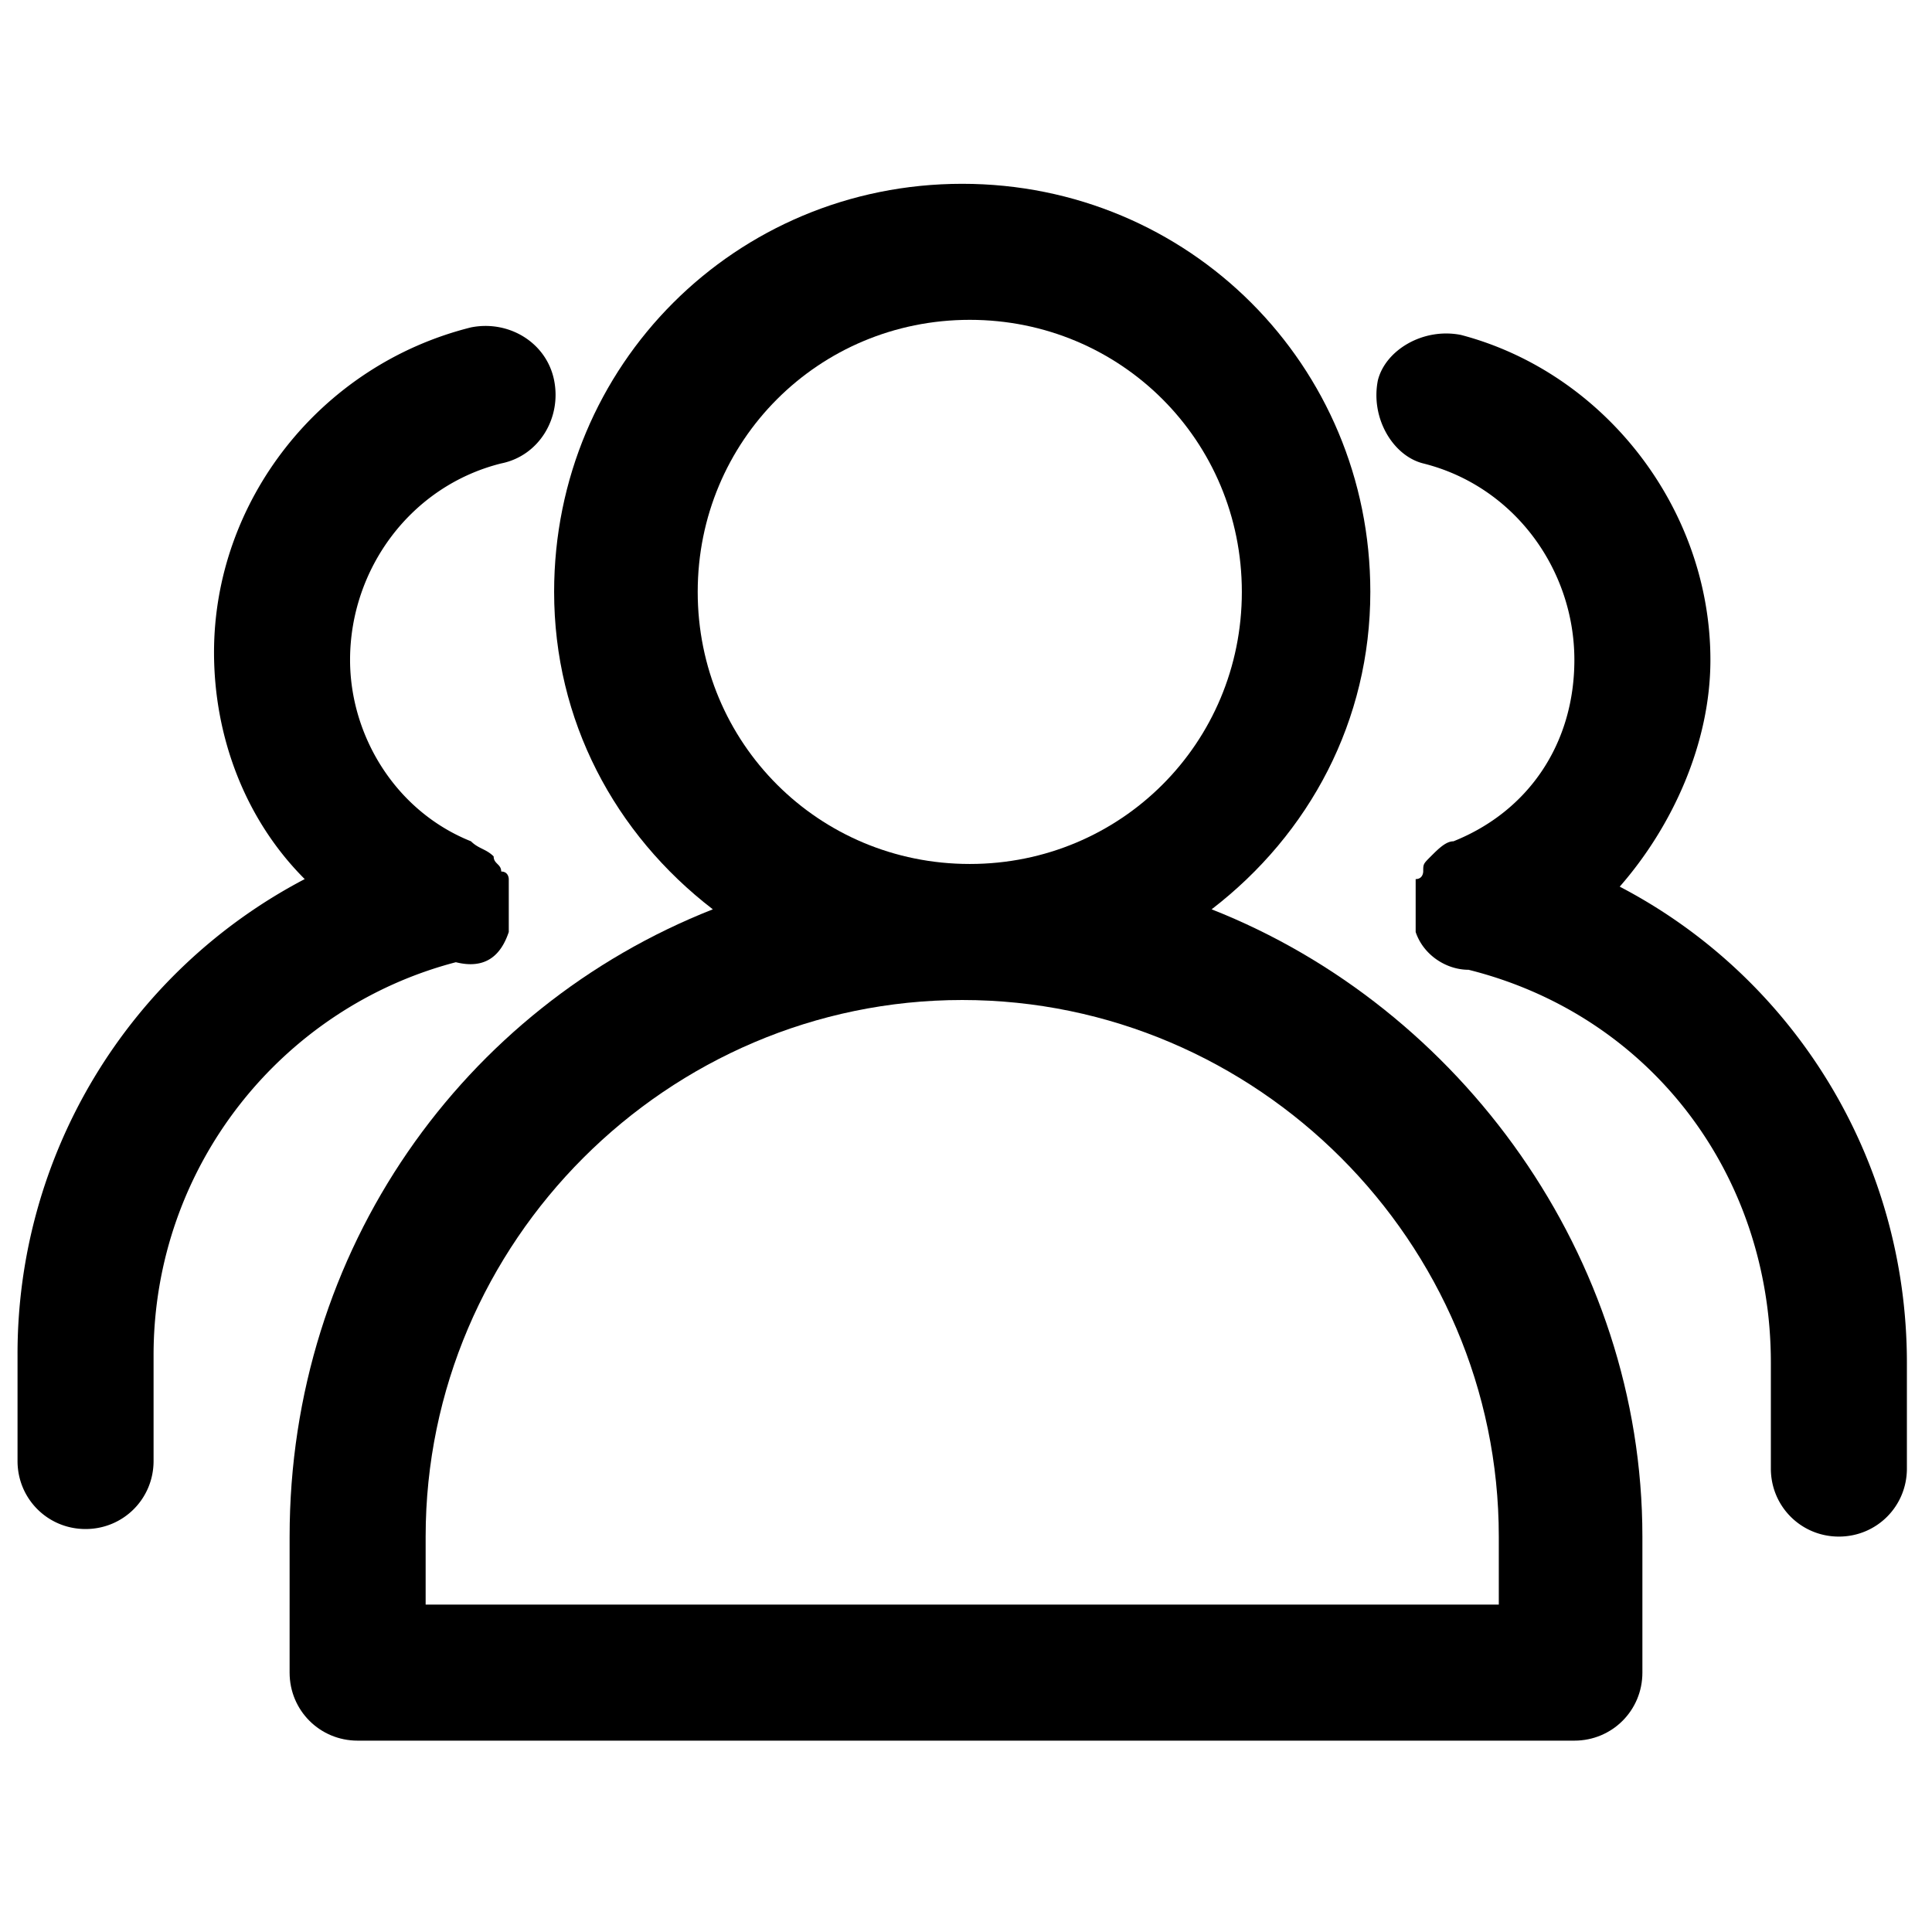 <?xml version="1.0" standalone="no"?>
<!DOCTYPE svg PUBLIC "-//W3C//DTD SVG 1.1//EN" "http://www.w3.org/Graphics/SVG/1.1/DTD/svg11.dtd">
<svg t="1757063448972" class="icon" viewBox="0 0 1024 1024" version="1.1"
  xmlns="http://www.w3.org/2000/svg" p-id="9708" xmlns:xlink="http://www.w3.org/1999/xlink"
  width="256" height="256">
  <path
    d="M642.182 481.958c52.073-40.056 84.118-100.14 84.118-168.236 0-120.168-96.135-216.303-216.303-216.303-120.168 0-216.303 96.135-216.303 216.303 0 68.095 32.045 128.18 84.118 168.236-132.185 52.073-224.314 180.253-224.314 332.466V886.525c0 20.028 16.022 36.051 36.051 36.051h644.904c20.028 0 36.051-16.022 36.051-36.051v-72.101c0-148.208-96.135-280.393-228.32-332.466z m-272.382-168.236c0-80.112 64.09-144.202 144.202-144.202s144.202 64.09 144.202 144.202-64.09 144.202-144.202 144.202-144.202-64.09-144.202-144.202z m428.6 536.752H225.599v-36.051c0-156.219 128.18-284.398 284.398-284.398 156.219 0 284.398 128.18 284.398 284.398v36.051z m0 0"
    p-id="9709"></path>
  <path
    d="M269.66 493.975V485.964v-4.006-8.011-4.006-4.006s0-4.006-4.006-4.006c0-4.006-4.006-4.006-4.006-8.011-4.006-4.006-8.011-4.006-12.017-8.011-40.056-16.022-64.09-56.079-64.09-96.135 0-48.067 32.045-92.129 80.112-104.146 20.028-4.006 32.045-24.034 28.039-44.062-4.006-20.028-24.034-32.045-44.062-28.039-80.112 20.028-136.191 92.129-136.191 172.241 0 44.062 16.022 88.123 48.067 120.168a283.998 283.998 0 0 0-152.213 252.354v56.079c0 20.028 16.022 36.051 36.051 36.051s36.051-16.022 36.051-36.051v-56.079c0-100.14 68.095-184.258 160.224-208.292 16.022 4.006 24.034-4.006 28.039-16.022z m0 0M858.485 469.941c28.039-32.045 48.067-76.107 48.067-120.168 0-80.112-56.079-152.213-132.185-172.241-20.028-4.006-40.056 8.011-44.062 24.034-4.006 20.028 8.011 40.056 24.034 44.062 48.067 12.017 80.112 56.079 80.112 104.146 0 44.062-24.034 80.112-64.09 96.135-4.006 0-8.011 4.006-12.017 8.011-4.006 4.006-4.006 4.006-4.006 8.011 0 0 0 4.006-4.006 4.006v28.039c4.006 12.017 16.022 20.028 28.039 20.028 96.135 24.034 160.224 108.152 160.224 208.292v56.079c0 20.028 16.022 36.051 36.051 36.051s36.051-16.022 36.051-36.051v-56.079c0-108.152-60.084-204.286-152.213-252.354z m0 0"
    p-id="9710"></path>
</svg>